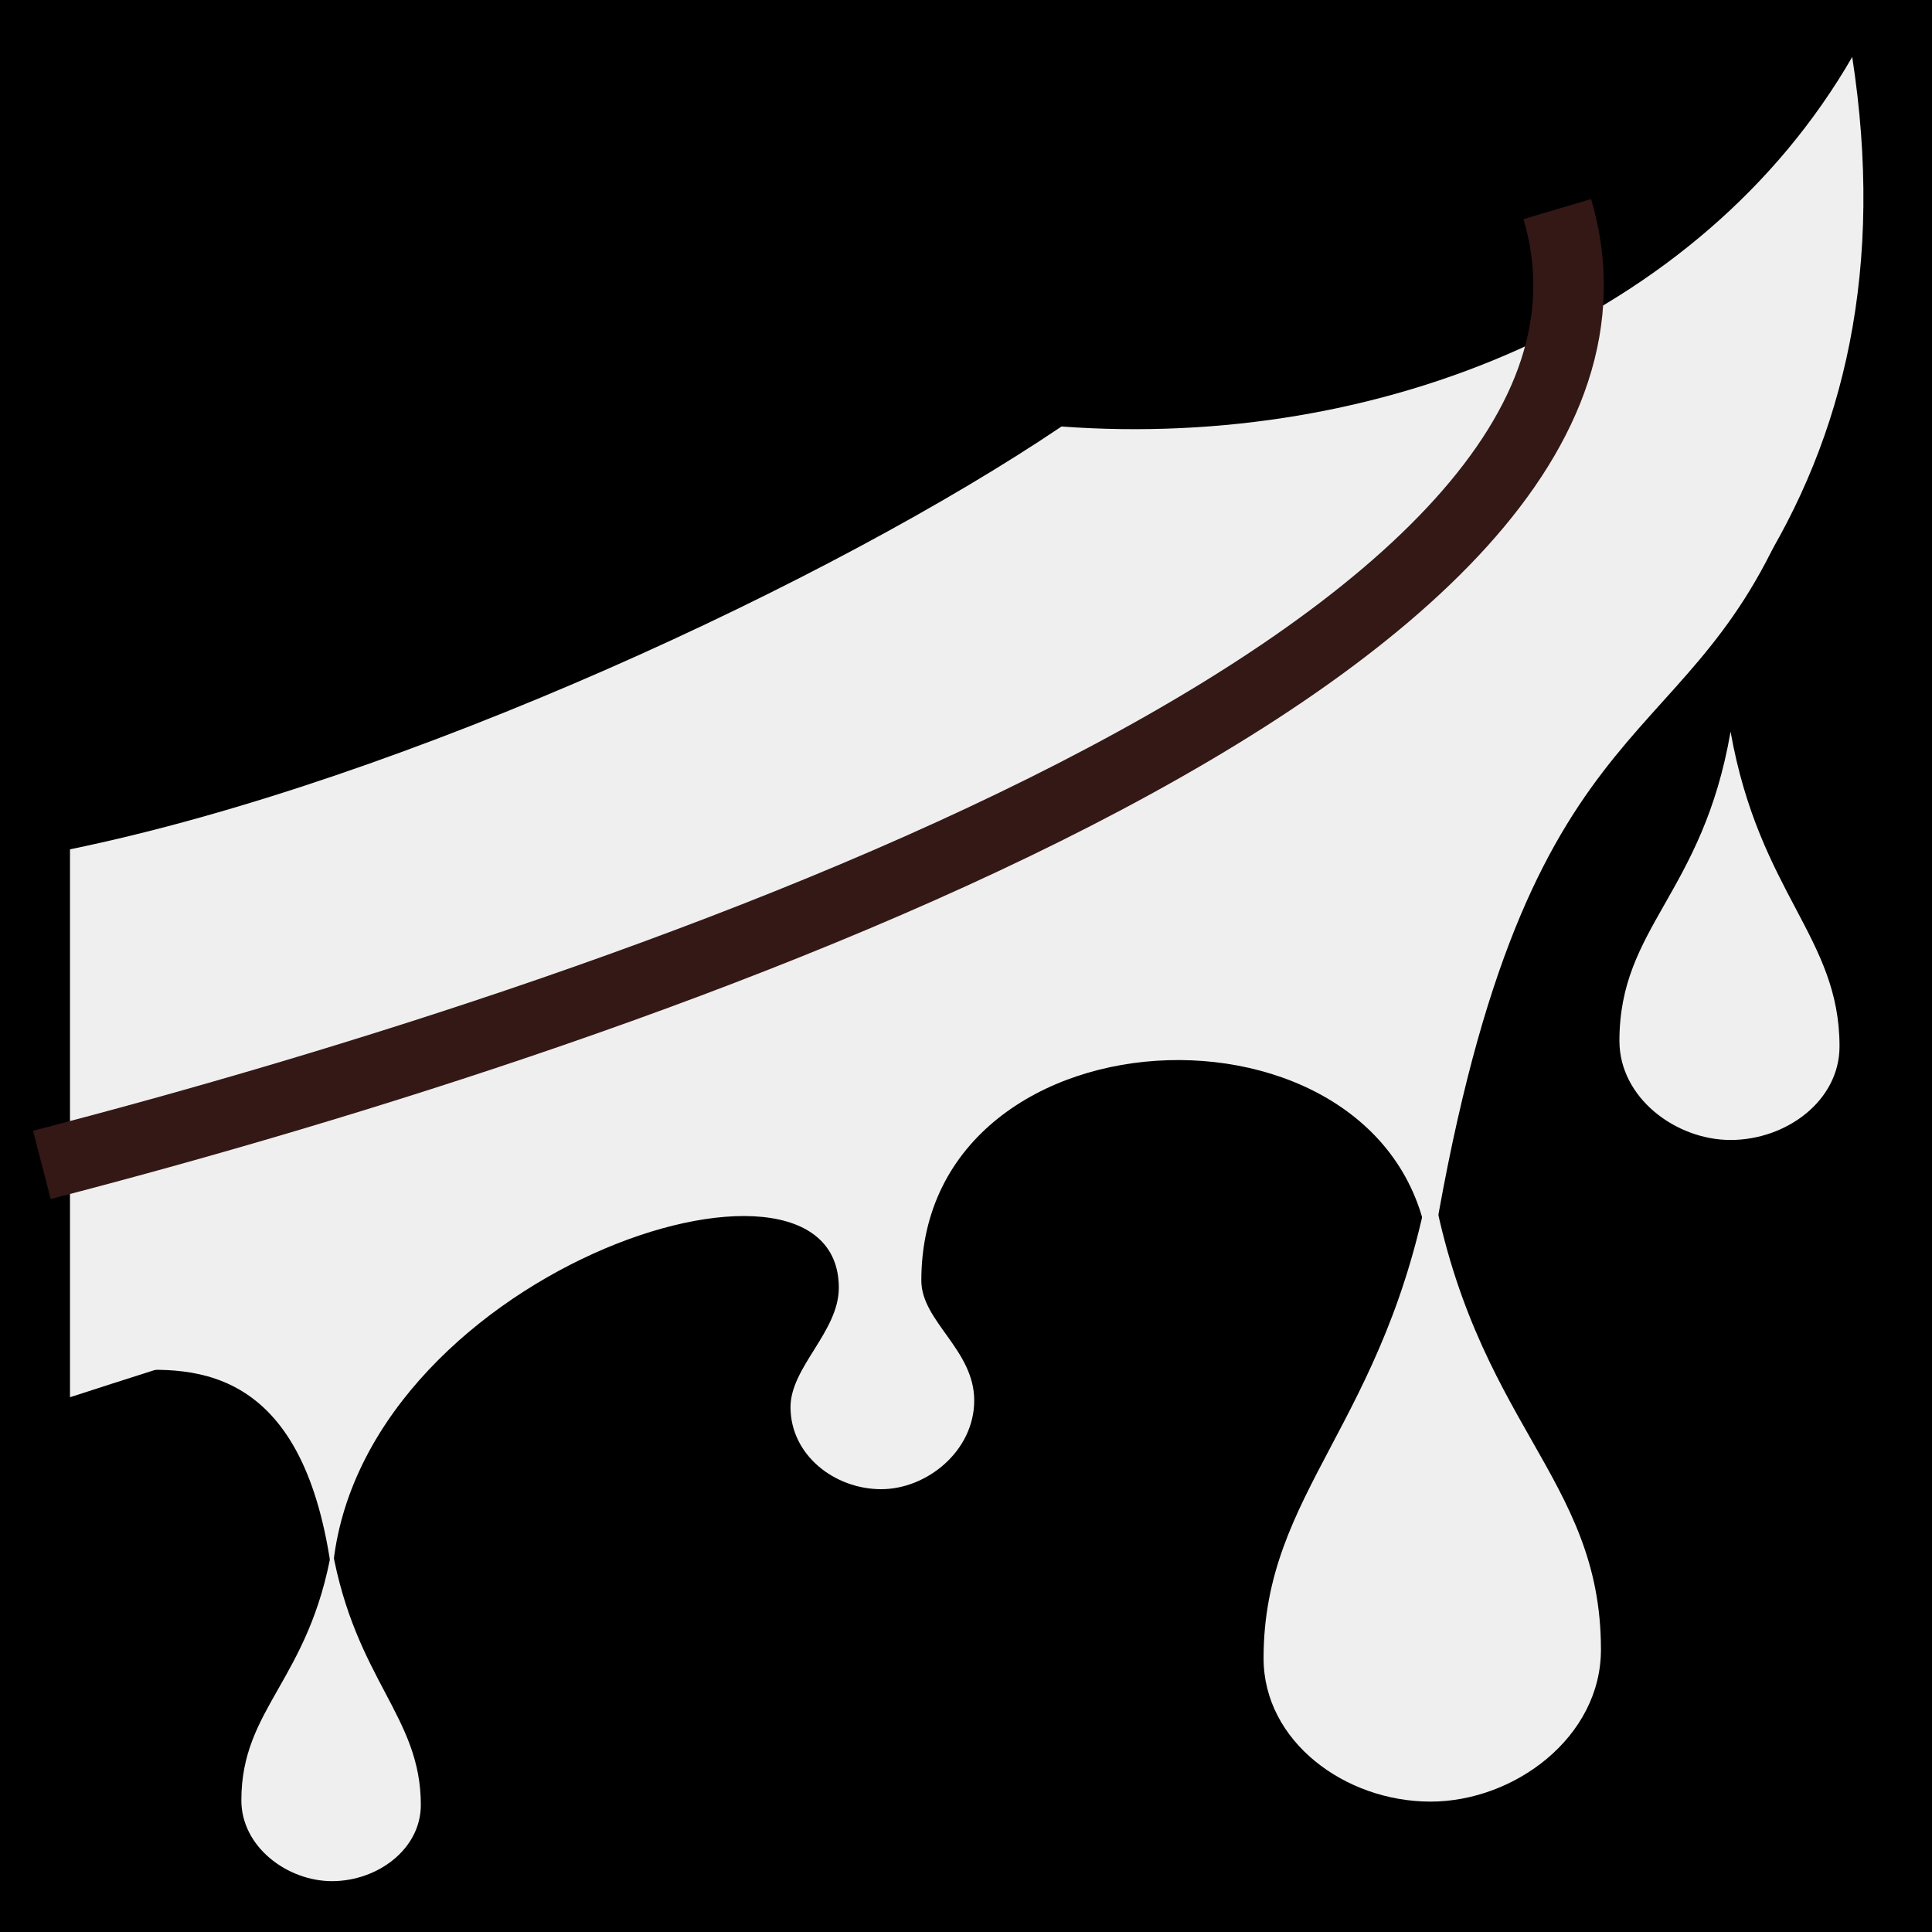<svg viewBox="0 0 512 512" xmlns="http://www.w3.org/2000/svg">
<path d="m0,0h512v512h-512z"/>
<g transform="matrix(18.689,0,0,18.689,1980.725,-4115.228)">
<path d="m-104.991,232.239v7.769c12.814-4.161 27.101-7.157 25.272-19.005-2.148,3.72-6.688,5.572-11.212,5.24-3.207,2.163-9.287,5.014-14.061,5.996z" fill="#efefef" fill-rule="evenodd"/>
<path d="m-105.39,236.713c8.58-2.219 23.347-7.286 21.489-13.553" fill="none" stroke="#331816"/>
<path d="m-80.656,227.561c-7.294,4.302-18.297,9.674-23.619,12.084 1.128-.105 2.624-.022 3.002,2.895 .283-4.256 7.184-6.559 7.184-4.084 0,.622-.685,1.125-.685,1.692 0,.682.626,1.164 1.286,1.164 .646,0 1.319-.54 1.319-1.259s-.75-1.121-.75-1.699c0-4.037 6.924-4.212 7.216-.252 1.29-8.011 3.549-7.029 5.047-10.542z" fill="#efefef" fill-rule="evenodd"/>
<path d="m-85.698,245.742c-1.214,0-2.368-.854-2.368-2.033 0-2.377 1.74-3.316 2.368-6.841 .608,3.531 2.416,4.243 2.416,6.719 0,1.242-1.228,2.155-2.416,2.155z" fill="#efefef" fill-rule="evenodd"/>
<path d="m-81.444,236.36c.792,0 1.545-.557 1.545-1.327 0-1.551-1.136-2.164-1.545-4.463-.397,2.304-1.576,2.768-1.576,4.384 0,.81.801,1.406 1.576,1.406z" fill="#efefef" fill-rule="evenodd"/>
<path d="m-101.276,246.87c.646,0 1.26-.454 1.26-1.081 0-1.264-.926-1.764-1.26-3.639-.323,1.878-1.285,2.257-1.285,3.574 0,.661.653,1.146 1.285,1.146z" fill="#efefef" fill-rule="evenodd"/>
</g>
</svg>
